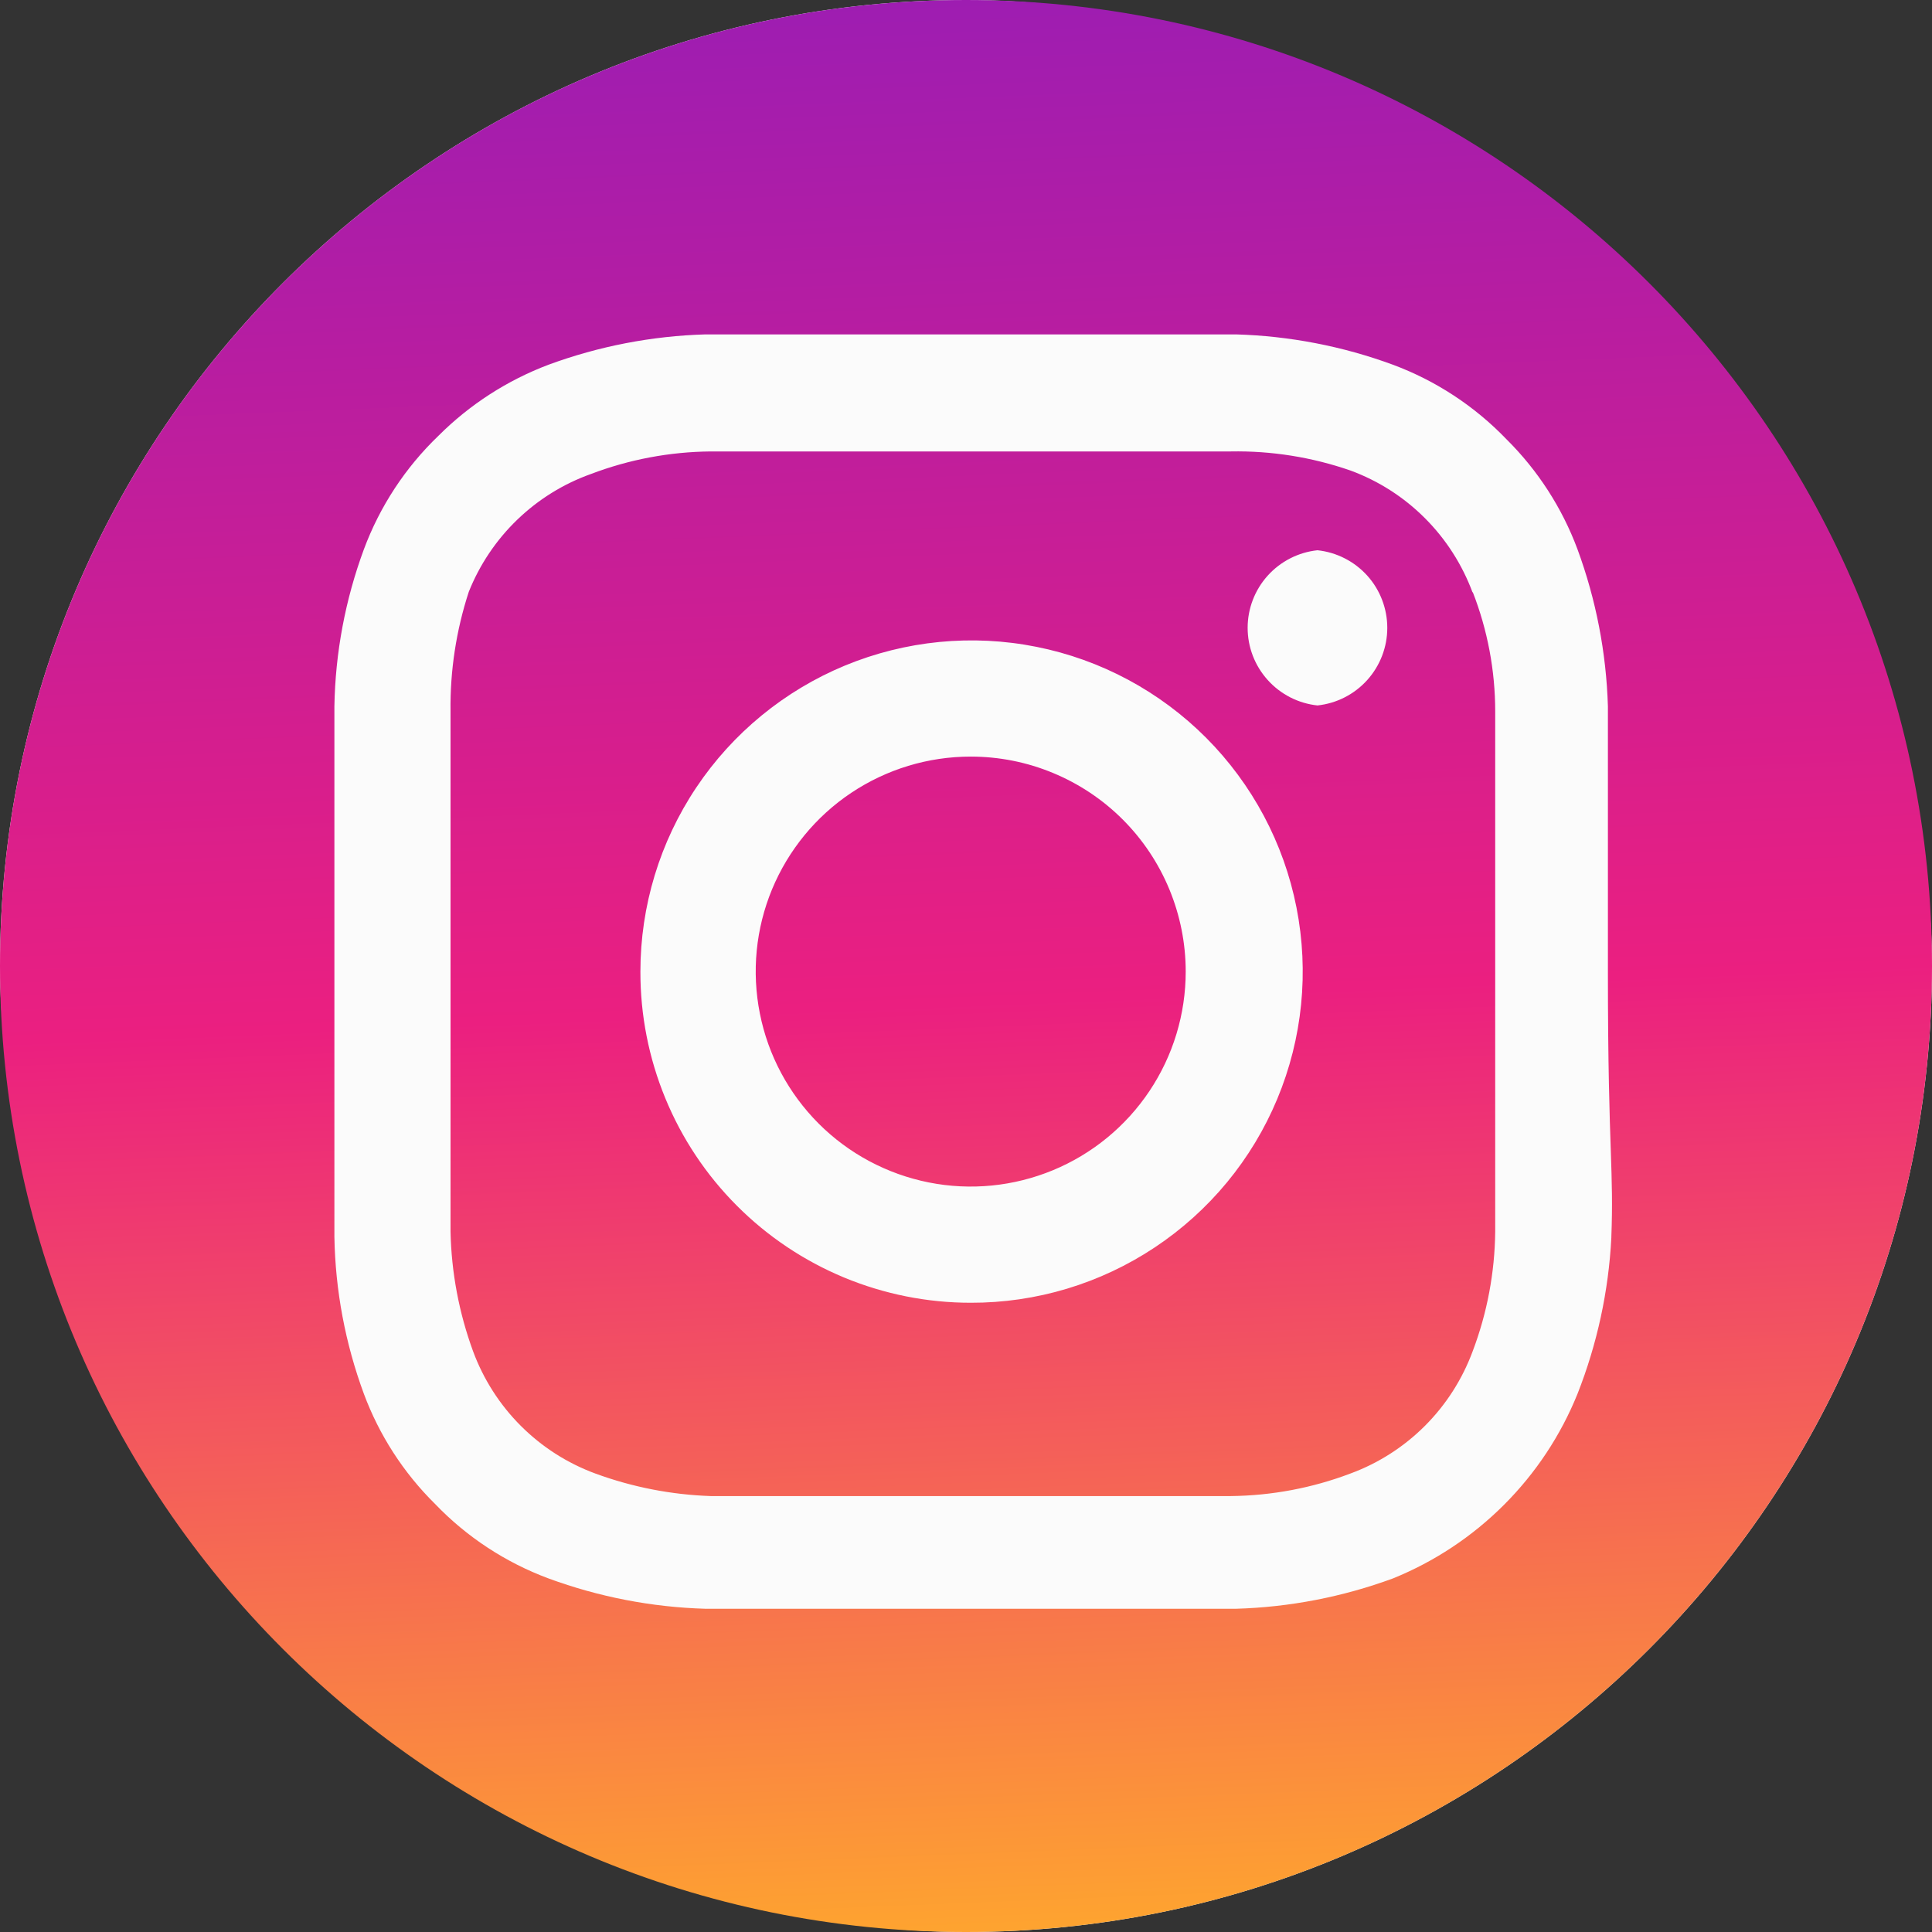 <svg width="36" height="36" viewBox="0 0 36 36" fill="none" xmlns="http://www.w3.org/2000/svg">
<rect x="0" y="0" width="36" height="36" fill="#333333" stroke="none"/>
<rect width="36" height="36" rx="18" fill="#FBFBFB"/>
<path fill-rule="evenodd" clip-rule="evenodd" d="M18 36C27.941 36 36 27.941 36 18C36 8.059 27.941 0 18 0C8.059 0 0 8.059 0 18C0 27.941 8.059 36 18 36ZM15.862 14.773C16.521 14.333 17.295 14.098 18.088 14.098C18.614 14.098 19.135 14.201 19.621 14.403C20.107 14.604 20.549 14.899 20.921 15.271C21.293 15.643 21.588 16.085 21.789 16.571C21.99 17.057 22.094 17.578 22.094 18.104C22.094 18.896 21.859 19.671 21.419 20.329C20.979 20.988 20.353 21.502 19.621 21.805C18.889 22.108 18.083 22.188 17.306 22.033C16.529 21.878 15.815 21.497 15.255 20.937C14.695 20.376 14.313 19.663 14.159 18.885C14.004 18.108 14.083 17.303 14.386 16.571C14.69 15.839 15.203 15.213 15.862 14.773ZM29.395 25.971C29.761 25.042 29.974 24.06 30.025 23.063V23.047C30.048 22.442 30.035 22.047 30.015 21.445C29.992 20.777 29.961 19.853 29.961 18.104V13.161C29.931 12.162 29.74 11.175 29.395 10.237C29.108 9.465 28.656 8.765 28.071 8.185C27.479 7.569 26.756 7.094 25.955 6.796C25.017 6.451 24.029 6.26 23.031 6.231H13.145C12.146 6.26 11.159 6.451 10.221 6.796C9.451 7.087 8.751 7.539 8.169 8.121C7.553 8.712 7.078 9.436 6.78 10.237C6.434 11.174 6.248 12.162 6.231 13.161V18.104V23.047C6.248 24.046 6.434 25.034 6.78 25.971C7.067 26.743 7.519 27.443 8.105 28.022C8.696 28.639 9.42 29.114 10.221 29.412C11.159 29.757 12.146 29.948 13.145 29.977H23.031C24.029 29.948 25.017 29.757 25.955 29.412C26.73 29.098 27.433 28.632 28.024 28.041C28.616 27.45 29.082 26.746 29.395 25.971ZM26.552 9.656C26.945 10.049 27.248 10.523 27.441 11.045V11.028C27.719 11.739 27.861 12.495 27.861 13.258V18.104V22.95C27.853 23.712 27.711 24.467 27.441 25.179C27.248 25.701 26.945 26.175 26.552 26.568C26.159 26.961 25.685 27.265 25.163 27.457C24.451 27.727 23.696 27.869 22.934 27.877H13.242C12.508 27.852 11.782 27.71 11.093 27.457C10.571 27.265 10.097 26.961 9.704 26.568C9.311 26.175 9.008 25.701 8.815 25.179C8.553 24.464 8.411 23.711 8.395 22.95V13.258C8.385 12.501 8.5 11.748 8.735 11.028C8.937 10.522 9.244 10.064 9.637 9.685C10.03 9.306 10.498 9.015 11.012 8.832C11.725 8.561 12.479 8.419 13.242 8.412H22.934C23.692 8.398 24.447 8.519 25.163 8.767C25.685 8.959 26.159 9.262 26.552 9.656ZM15.729 23.805C16.477 24.115 17.278 24.275 18.088 24.275C19.309 24.278 20.503 23.919 21.52 23.242C22.537 22.566 23.331 21.604 23.8 20.477C24.27 19.349 24.394 18.108 24.158 16.91C23.922 15.712 23.335 14.611 22.473 13.746C21.611 12.882 20.511 12.292 19.314 12.053C18.116 11.813 16.875 11.935 15.746 12.401C14.618 12.868 13.653 13.659 12.974 14.674C12.295 15.689 11.933 16.883 11.933 18.104C11.931 18.913 12.089 19.715 12.397 20.464C12.705 21.213 13.158 21.893 13.73 22.466C14.302 23.04 14.981 23.494 15.729 23.805ZM23.622 12.671C23.862 12.938 24.192 13.107 24.549 13.145C24.906 13.107 25.237 12.938 25.477 12.671C25.717 12.404 25.85 12.058 25.85 11.699C25.85 11.34 25.717 10.993 25.477 10.726C25.237 10.46 24.906 10.291 24.549 10.253C24.192 10.291 23.862 10.46 23.622 10.726C23.381 10.993 23.248 11.34 23.248 11.699C23.248 12.058 23.381 12.404 23.622 12.671Z" fill="url(#paint0_linear_641_10572)"/>
<defs>
<linearGradient id="paint0_linear_641_10572" x1="20.16" y1="-4.464" x2="22.32" y2="49.104" gradientUnits="userSpaceOnUse">
<stop stop-color="#8C1CBD"/>
<stop offset="0.43" stop-color="#EB1F80"/>
<stop offset="0.751" stop-color="#FEA330"/>
<stop offset="1" stop-color="#FADE03"/>
</linearGradient>
</defs>
</svg>
